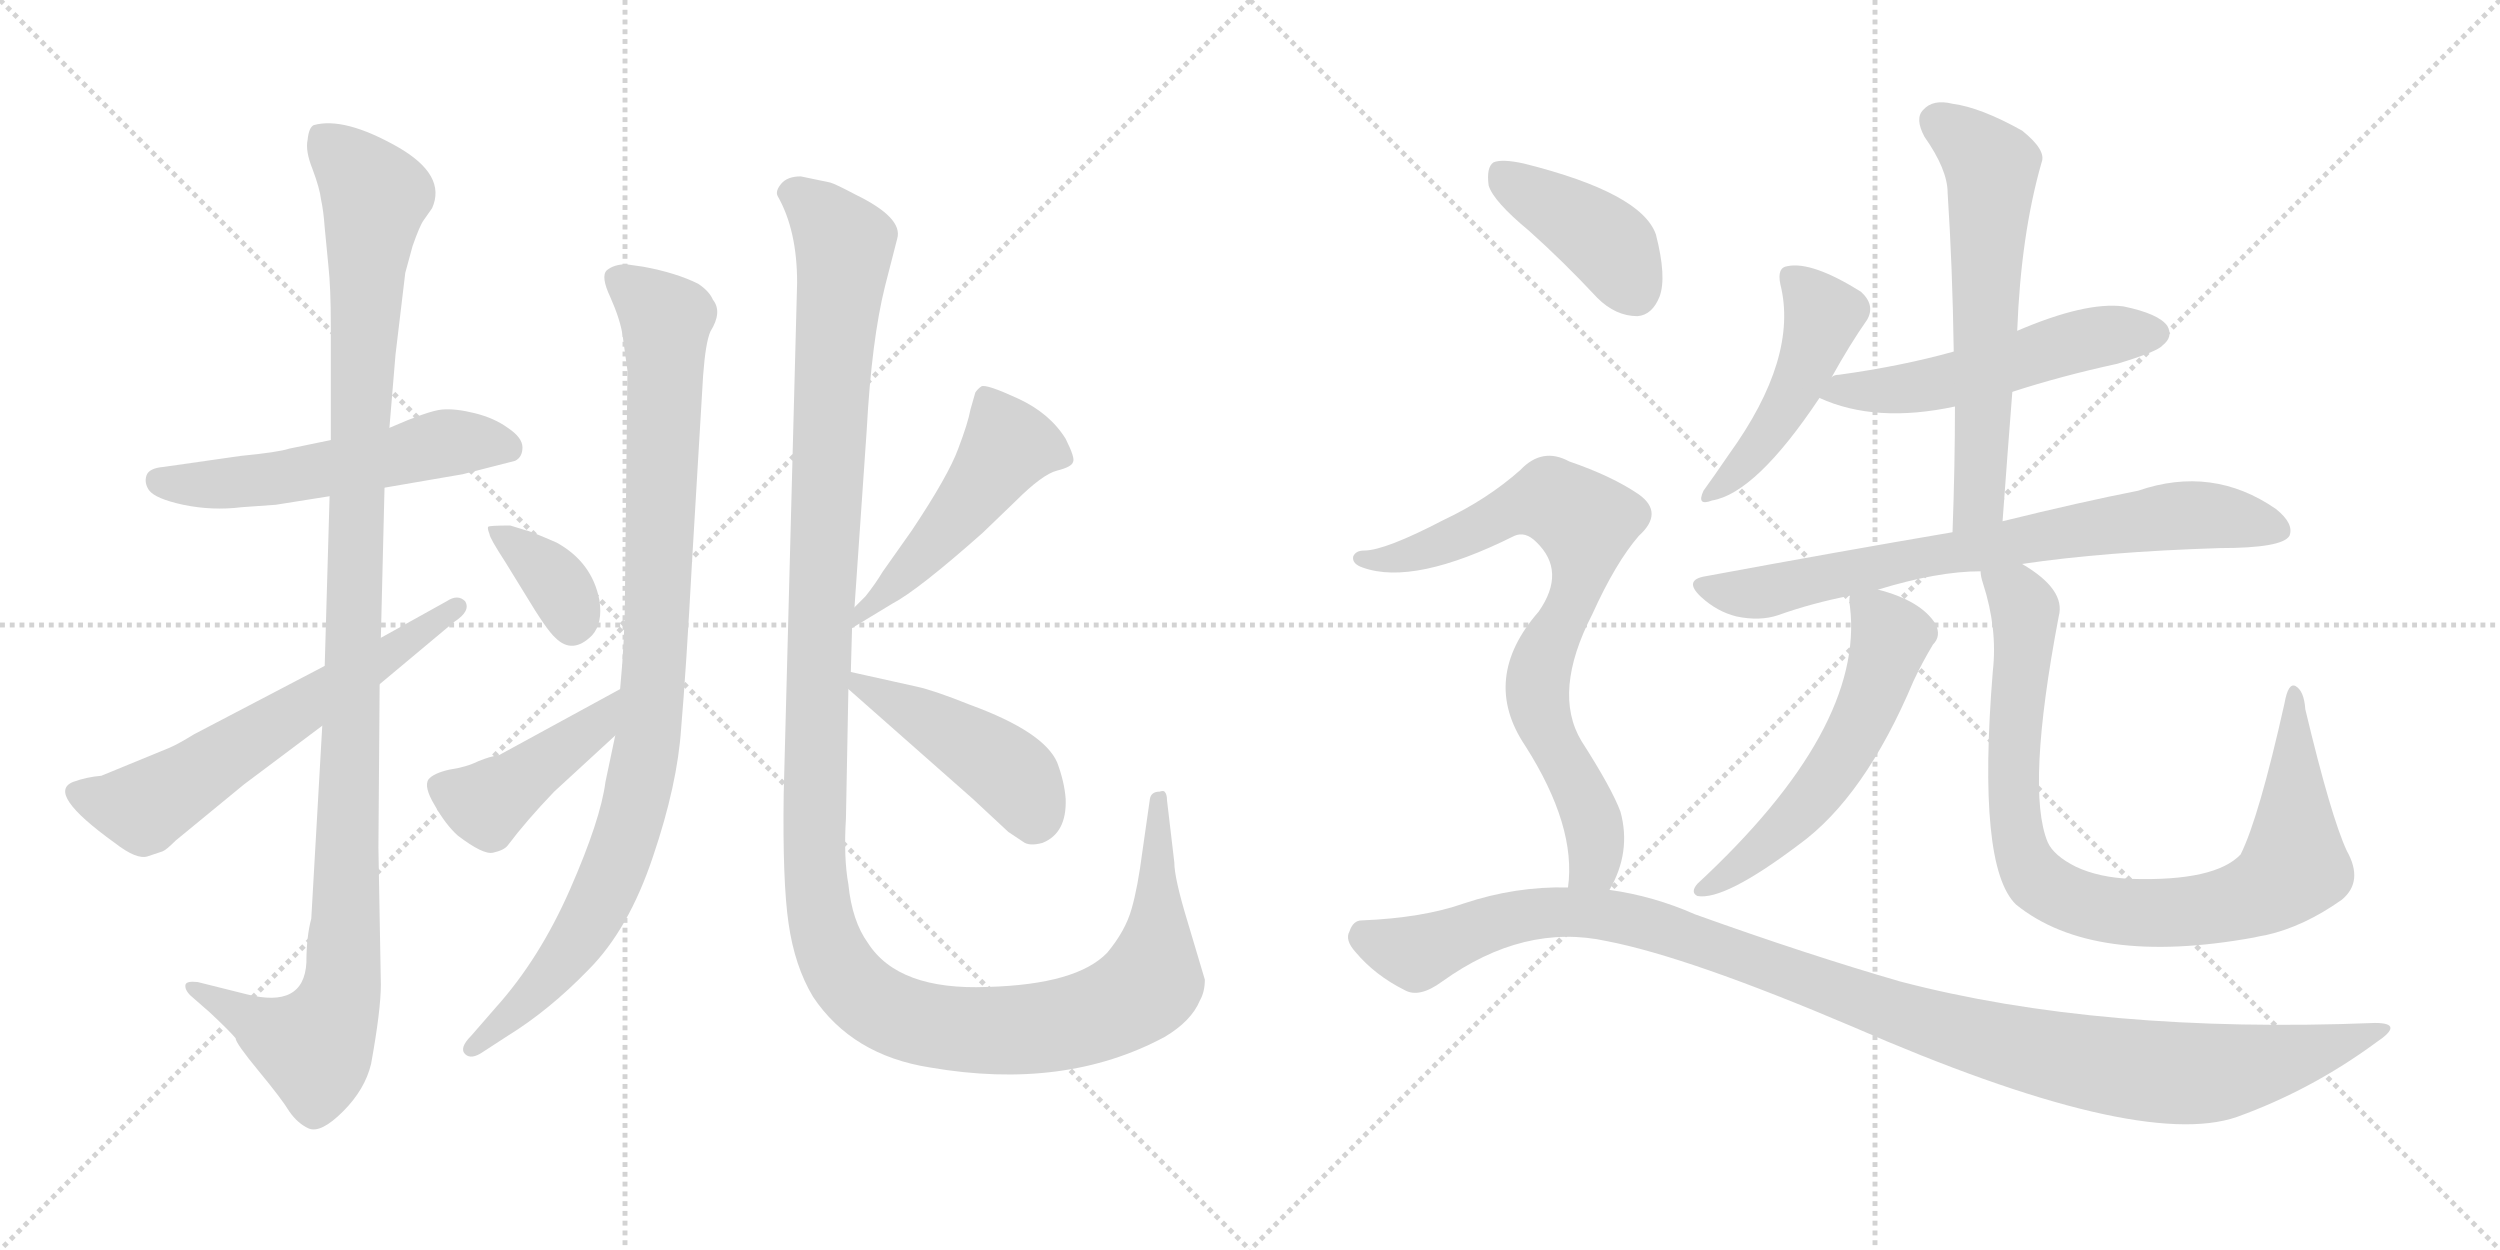 <svg version="1.1" viewBox="0 0 2048 1024" xmlns="http://www.w3.org/2000/svg">
  <g stroke="lightgray" stroke-dasharray="1,1" stroke-width="1" transform="scale(4, 4)">
    <line x1="0" y1="0" x2="256" y2="256"></line>
    <line x1="256" y1="0" x2="0" y2="256"></line>
    <line x1="128" y1="0" x2="128" y2="256"></line>
    <line x1="0" y1="128" x2="256" y2="128"></line>
    <line x1="256" y1="0" x2="512" y2="256"></line>
    <line x1="512" y1="0" x2="256" y2="256"></line>
    <line x1="384" y1="0" x2="384" y2="256"></line>
    <line x1="256" y1="128" x2="512" y2="128"></line>
  </g>
<g transform="scale(1, -1) translate(0, -850)">
   <style type="text/css">
    @keyframes keyframes0 {
      from {
       stroke: black;
       stroke-dashoffset: 543;
       stroke-width: 128;
       }
       64% {
       animation-timing-function: step-end;
       stroke: black;
       stroke-dashoffset: 0;
       stroke-width: 128;
       }
       to {
       stroke: black;
       stroke-width: 1024;
       }
       }
       #make-me-a-hanzi-animation-0 {
         animation: keyframes0 0.692s both;
         animation-delay: 0s;
         animation-timing-function: linear;
       }
    @keyframes keyframes1 {
      from {
       stroke: black;
       stroke-dashoffset: 1134;
       stroke-width: 128;
       }
       79% {
       animation-timing-function: step-end;
       stroke: black;
       stroke-dashoffset: 0;
       stroke-width: 128;
       }
       to {
       stroke: black;
       stroke-width: 1024;
       }
       }
       #make-me-a-hanzi-animation-1 {
         animation: keyframes1 1.173s both;
         animation-delay: 0.692s;
         animation-timing-function: linear;
       }
    @keyframes keyframes2 {
      from {
       stroke: black;
       stroke-dashoffset: 618;
       stroke-width: 128;
       }
       67% {
       animation-timing-function: step-end;
       stroke: black;
       stroke-dashoffset: 0;
       stroke-width: 128;
       }
       to {
       stroke: black;
       stroke-width: 1024;
       }
       }
       #make-me-a-hanzi-animation-2 {
         animation: keyframes2 0.753s both;
         animation-delay: 1.865s;
         animation-timing-function: linear;
       }
    @keyframes keyframes3 {
      from {
       stroke: black;
       stroke-dashoffset: 951;
       stroke-width: 128;
       }
       76% {
       animation-timing-function: step-end;
       stroke: black;
       stroke-dashoffset: 0;
       stroke-width: 128;
       }
       to {
       stroke: black;
       stroke-width: 1024;
       }
       }
       #make-me-a-hanzi-animation-3 {
         animation: keyframes3 1.024s both;
         animation-delay: 2.618s;
         animation-timing-function: linear;
       }
    @keyframes keyframes4 {
      from {
       stroke: black;
       stroke-dashoffset: 359;
       stroke-width: 128;
       }
       54% {
       animation-timing-function: step-end;
       stroke: black;
       stroke-dashoffset: 0;
       stroke-width: 128;
       }
       to {
       stroke: black;
       stroke-width: 1024;
       }
       }
       #make-me-a-hanzi-animation-4 {
         animation: keyframes4 0.542s both;
         animation-delay: 3.642s;
         animation-timing-function: linear;
       }
    @keyframes keyframes5 {
      from {
       stroke: black;
       stroke-dashoffset: 437;
       stroke-width: 128;
       }
       59% {
       animation-timing-function: step-end;
       stroke: black;
       stroke-dashoffset: 0;
       stroke-width: 128;
       }
       to {
       stroke: black;
       stroke-width: 1024;
       }
       }
       #make-me-a-hanzi-animation-5 {
         animation: keyframes5 0.606s both;
         animation-delay: 4.184s;
         animation-timing-function: linear;
       }
    @keyframes keyframes6 {
      from {
       stroke: black;
       stroke-dashoffset: 1341;
       stroke-width: 128;
       }
       81% {
       animation-timing-function: step-end;
       stroke: black;
       stroke-dashoffset: 0;
       stroke-width: 128;
       }
       to {
       stroke: black;
       stroke-width: 1024;
       }
       }
       #make-me-a-hanzi-animation-6 {
         animation: keyframes6 1.341s both;
         animation-delay: 4.789s;
         animation-timing-function: linear;
       }
    @keyframes keyframes7 {
      from {
       stroke: black;
       stroke-dashoffset: 494;
       stroke-width: 128;
       }
       62% {
       animation-timing-function: step-end;
       stroke: black;
       stroke-dashoffset: 0;
       stroke-width: 128;
       }
       to {
       stroke: black;
       stroke-width: 1024;
       }
       }
       #make-me-a-hanzi-animation-7 {
         animation: keyframes7 0.652s both;
         animation-delay: 6.131s;
         animation-timing-function: linear;
       }
    @keyframes keyframes8 {
      from {
       stroke: black;
       stroke-dashoffset: 448;
       stroke-width: 128;
       }
       59% {
       animation-timing-function: step-end;
       stroke: black;
       stroke-dashoffset: 0;
       stroke-width: 128;
       }
       to {
       stroke: black;
       stroke-width: 1024;
       }
       }
       #make-me-a-hanzi-animation-8 {
         animation: keyframes8 0.615s both;
         animation-delay: 6.783s;
         animation-timing-function: linear;
       }
    @keyframes keyframes9 {
      from {
       stroke: black;
       stroke-dashoffset: 469;
       stroke-width: 128;
       }
       60% {
       animation-timing-function: step-end;
       stroke: black;
       stroke-dashoffset: 0;
       stroke-width: 128;
       }
       to {
       stroke: black;
       stroke-width: 1024;
       }
       }
       #make-me-a-hanzi-animation-9 {
         animation: keyframes9 0.632s both;
         animation-delay: 7.397s;
         animation-timing-function: linear;
       }
    @keyframes keyframes10 {
      from {
       stroke: black;
       stroke-dashoffset: 531;
       stroke-width: 128;
       }
       63% {
       animation-timing-function: step-end;
       stroke: black;
       stroke-dashoffset: 0;
       stroke-width: 128;
       }
       to {
       stroke: black;
       stroke-width: 1024;
       }
       }
       #make-me-a-hanzi-animation-10 {
         animation: keyframes10 0.682s both;
         animation-delay: 8.029s;
         animation-timing-function: linear;
       }
    @keyframes keyframes11 {
      from {
       stroke: black;
       stroke-dashoffset: 611;
       stroke-width: 128;
       }
       67% {
       animation-timing-function: step-end;
       stroke: black;
       stroke-dashoffset: 0;
       stroke-width: 128;
       }
       to {
       stroke: black;
       stroke-width: 1024;
       }
       }
       #make-me-a-hanzi-animation-11 {
         animation: keyframes11 0.747s both;
         animation-delay: 8.711s;
         animation-timing-function: linear;
       }
    @keyframes keyframes12 {
      from {
       stroke: black;
       stroke-dashoffset: 735;
       stroke-width: 128;
       }
       71% {
       animation-timing-function: step-end;
       stroke: black;
       stroke-dashoffset: 0;
       stroke-width: 128;
       }
       to {
       stroke: black;
       stroke-width: 1024;
       }
       }
       #make-me-a-hanzi-animation-12 {
         animation: keyframes12 0.848s both;
         animation-delay: 9.458s;
         animation-timing-function: linear;
       }
    @keyframes keyframes13 {
      from {
       stroke: black;
       stroke-dashoffset: 562;
       stroke-width: 128;
       }
       65% {
       animation-timing-function: step-end;
       stroke: black;
       stroke-dashoffset: 0;
       stroke-width: 128;
       }
       to {
       stroke: black;
       stroke-width: 1024;
       }
       }
       #make-me-a-hanzi-animation-13 {
         animation: keyframes13 0.707s both;
         animation-delay: 10.306s;
         animation-timing-function: linear;
       }
    @keyframes keyframes14 {
      from {
       stroke: black;
       stroke-dashoffset: 890;
       stroke-width: 128;
       }
       74% {
       animation-timing-function: step-end;
       stroke: black;
       stroke-dashoffset: 0;
       stroke-width: 128;
       }
       to {
       stroke: black;
       stroke-width: 1024;
       }
       }
       #make-me-a-hanzi-animation-14 {
         animation: keyframes14 0.974s both;
         animation-delay: 11.014s;
         animation-timing-function: linear;
       }
    @keyframes keyframes15 {
      from {
       stroke: black;
       stroke-dashoffset: 405;
       stroke-width: 128;
       }
       57% {
       animation-timing-function: step-end;
       stroke: black;
       stroke-dashoffset: 0;
       stroke-width: 128;
       }
       to {
       stroke: black;
       stroke-width: 1024;
       }
       }
       #make-me-a-hanzi-animation-15 {
         animation: keyframes15 0.58s both;
         animation-delay: 11.988s;
         animation-timing-function: linear;
       }
    @keyframes keyframes16 {
      from {
       stroke: black;
       stroke-dashoffset: 769;
       stroke-width: 128;
       }
       71% {
       animation-timing-function: step-end;
       stroke: black;
       stroke-dashoffset: 0;
       stroke-width: 128;
       }
       to {
       stroke: black;
       stroke-width: 1024;
       }
       }
       #make-me-a-hanzi-animation-16 {
         animation: keyframes16 0.876s both;
         animation-delay: 12.568s;
         animation-timing-function: linear;
       }
    @keyframes keyframes17 {
      from {
       stroke: black;
       stroke-dashoffset: 1117;
       stroke-width: 128;
       }
       78% {
       animation-timing-function: step-end;
       stroke: black;
       stroke-dashoffset: 0;
       stroke-width: 128;
       }
       to {
       stroke: black;
       stroke-width: 1024;
       }
       }
       #make-me-a-hanzi-animation-17 {
         animation: keyframes17 1.159s both;
         animation-delay: 13.444s;
         animation-timing-function: linear;
       }
</style>
<path d="M 271.0 489.5 L 237.0 482.5 Q 228.0 479.5 197.0 476.5 L 134.0 467.5 Q 122.0 466.5 120.0 460.5 Q 118.0 454.5 122.0 448.5 Q 127.0 441.5 150.0 436.5 Q 174.0 431.5 198.0 434.5 L 226.0 436.5 L 270.0 443.5 L 315.0 450.5 L 379.0 461.5 L 422.0 472.5 Q 428.0 475.5 428.0 483.5 Q 428.0 491.5 416.0 499.5 Q 405.0 507.5 389.0 511.5 Q 373.0 515.5 362.0 514.5 Q 351.0 513.5 319.0 499.5 L 271.0 489.5 Z" fill="lightgray"></path> 
<path d="M 324.0 559.5 L 332.0 626.5 L 338.0 648.5 Q 344.0 665.5 347.0 669.5 L 354.0 679.5 Q 366.0 706.5 326.0 729.5 Q 282.0 754.5 257.0 747.5 Q 253.0 745.5 252.0 735.5 Q 250.0 726.5 256.0 711.5 Q 262.0 695.5 263.0 686.5 Q 265.0 677.5 266.0 663.5 L 269.0 632.5 Q 271.0 614.5 271.0 583.5 L 271.0 489.5 L 270.0 443.5 L 266.0 304.5 L 264.0 255.5 L 255.0 97.5 Q 251.0 82.5 251.0 61.5 Q 249.0 23.5 202.0 35.5 L 162.0 45.5 Q 153.0 46.5 152.0 43.5 Q 151.0 39.5 156.0 34.5 L 172.0 20.5 Q 188.0 5.5 193.0 -0.5 Q 193.0 -4.5 212.0 -27.5 Q 231.0 -50.5 237.0 -60.5 Q 244.0 -70.5 253.0 -74.5 Q 263.0 -78.5 281.0 -60.5 Q 299.0 -42.5 304.0 -21.5 Q 312.0 22.5 312.0 43.5 L 310.0 155.5 L 311.0 289.5 L 312.0 327.5 L 315.0 450.5 L 319.0 499.5 L 324.0 559.5 Z" fill="lightgray"></path> 
<path d="M 266.0 304.5 L 159.0 248.5 Q 146.0 240.5 139.0 237.5 L 83.0 214.5 Q 71.0 213.5 60.0 209.5 Q 37.0 200.5 94.0 159.5 Q 112.0 145.5 121.0 148.5 L 133.0 152.5 Q 136.0 153.5 144.0 161.5 L 200.0 207.5 L 264.0 255.5 L 311.0 289.5 L 372.0 340.5 Q 386.0 349.5 381.0 357.5 Q 375.0 363.5 366.0 357.5 L 312.0 327.5 L 266.0 304.5 Z" fill="lightgray"></path> 
<path d="M 567.0 391.5 L 576.0 542.5 Q 578.0 569.5 582.0 578.5 Q 592.0 594.5 584.0 604.5 Q 581.0 611.5 572.0 617.5 Q 554.0 626.5 527.0 631.5 L 513.0 633.5 Q 503.0 633.5 497.0 628.5 Q 492.0 623.5 500.0 606.5 Q 508.0 588.5 510.0 575.5 L 514.0 546.5 L 512.0 366.5 Q 512.0 327.5 508.0 285.5 L 504.0 247.5 L 496.0 209.5 Q 492.0 178.5 467.0 121.5 Q 442.0 64.5 406.0 24.5 L 386.0 1.5 Q 376.0 -8.5 381.0 -13.5 Q 386.0 -18.5 396.0 -11.5 L 416.0 1.5 Q 450.0 22.5 482.0 55.5 Q 515.0 88.5 535.0 148.5 Q 555.0 207.5 558.0 253.5 Q 562.0 299.5 567.0 391.5 Z" fill="lightgray"></path> 
<path d="M 431.0 415.5 L 418.0 419.5 Q 401.0 419.5 400.0 418.5 Q 399.0 417.5 401.0 412.5 Q 401.0 409.5 414.0 389.5 L 430.0 363.5 Q 448.0 333.5 455.0 327.5 Q 469.0 313.5 485.0 329.5 Q 494.0 339.5 491.0 358.5 Q 485.0 389.5 456.0 405.5 Q 433.0 415.5 431.0 415.5 Z" fill="lightgray"></path> 
<path d="M 508.0 285.5 L 409.0 231.5 Q 402.0 230.5 392.0 226.5 Q 382.0 221.5 368.0 219.5 Q 355.0 216.5 351.0 211.5 Q 347.0 205.5 356.0 190.5 Q 365.0 174.5 375.0 165.5 Q 396.0 149.5 404.0 151.5 Q 413.0 153.5 416.0 157.5 Q 431.0 177.5 454.0 201.5 L 504.0 247.5 C 526.0 267.5 534.0 299.5 508.0 285.5 Z" fill="lightgray"></path> 
<path d="M 700.0 352.5 L 710.0 497.5 Q 714.0 571.5 725.0 615.5 L 735.0 654.5 Q 740.0 671.5 701.0 690.5 Q 684.0 699.5 680.0 700.5 L 656.0 705.5 Q 645.0 705.5 640.0 699.5 Q 635.0 693.5 637.0 689.5 Q 653.0 661.5 653.0 618.5 L 642.0 199.5 Q 641.0 127.5 646.0 93.5 Q 651.0 58.5 666.0 33.5 Q 698.0 -14.5 762.0 -24.5 Q 872.0 -43.5 954.0 0.5 Q 976.0 13.5 983.0 30.5 Q 987.0 37.5 987.0 47.5 L 973.0 94.5 Q 962.0 130.5 962.0 143.5 L 956.0 194.5 Q 956.0 199.5 954.0 201.5 Q 953.0 202.5 950.0 201.5 Q 943.0 201.5 942.0 195.5 L 936.0 153.5 Q 932.0 122.5 927.0 105.5 Q 922.0 87.5 907.0 69.5 Q 882.0 43.5 809.0 41.5 Q 736.0 38.5 711.0 77.5 Q 698.0 95.5 695.0 125.5 Q 691.0 147.5 693.0 179.5 L 695.0 285.5 L 697.0 299.5 L 698.0 335.5 L 700.0 352.5 Z" fill="lightgray"></path> 
<path d="M 709.0 361.5 L 700.0 352.5 C 679.0 331.5 672.0 319.5 698.0 335.5 L 731.0 355.5 Q 752.0 366.5 805.0 413.5 L 832.0 439.5 Q 854.0 461.5 866.0 464.5 Q 878.0 467.5 879.0 471.5 Q 881.0 474.5 873.0 490.5 Q 860.0 511.5 834.0 523.5 Q 808.0 535.5 804.0 533.5 Q 801.0 531.5 799.0 528.5 L 795.0 514.5 Q 793.0 503.5 785.0 482.5 Q 777.0 460.5 747.0 415.5 L 723.0 381.5 Q 717.0 371.5 709.0 361.5 Z" fill="lightgray"></path> 
<path d="M 695.0 285.5 L 797.0 195.5 L 826.0 168.5 L 838.0 160.5 Q 843.0 156.5 854.0 159.5 Q 874.0 167.5 873.0 195.5 Q 872.0 209.5 866.0 225.5 Q 855.0 250.5 795.0 272.5 Q 765.0 284.5 751.0 287.5 L 697.0 299.5 C 673.0 304.5 673.0 304.5 695.0 285.5 Z" fill="lightgray"></path> 
<path d="M 1500.5 541.0 Q 1515.5 568.0 1529.5 588.0 Q 1536.5 600.0 1524.5 611.0 Q 1484.5 636.0 1464.5 632.0 Q 1455.5 631.0 1458.5 617.0 Q 1473.5 557.0 1416.5 478.0 Q 1403.5 459.0 1395.5 448.0 Q 1389.5 435.0 1402.5 440.0 Q 1438.5 446.0 1490.5 524.0 L 1500.5 541.0 Z" fill="lightgray"></path> 
<path d="M 1648.5 529.0 Q 1688.5 542.0 1734.5 552.0 Q 1767.5 562.0 1771.5 567.0 Q 1780.5 574.0 1775.5 583.0 Q 1768.5 593.0 1739.5 599.0 Q 1708.5 603.0 1652.5 579.0 L 1600.5 562.0 Q 1557.5 550.0 1506.5 543.0 Q 1502.5 543.0 1500.5 541.0 C 1471.5 533.0 1469.5 533.0 1490.5 524.0 Q 1536.5 503.0 1601.5 517.0 L 1648.5 529.0 Z" fill="lightgray"></path> 
<path d="M 1640.5 423.0 Q 1644.5 478.0 1648.5 529.0 L 1652.5 579.0 Q 1655.5 658.0 1672.5 717.0 Q 1676.5 727.0 1656.5 743.0 Q 1622.5 762.0 1599.5 765.0 Q 1583.5 769.0 1575.5 760.0 Q 1568.5 753.0 1576.5 738.0 Q 1595.5 711.0 1595.5 692.0 Q 1599.5 631.0 1600.5 562.0 L 1601.5 517.0 Q 1601.5 468.0 1599.5 414.0 C 1598.5 384.0 1638.5 393.0 1640.5 423.0 Z" fill="lightgray"></path> 
<path d="M 1656.5 388.0 Q 1723.5 398.0 1818.5 401.0 Q 1869.5 401.0 1875.5 411.0 Q 1879.5 421.0 1864.5 433.0 Q 1812.5 469.0 1751.5 448.0 Q 1705.5 439.0 1640.5 423.0 L 1599.5 414.0 Q 1505.5 398.0 1397.5 378.0 Q 1378.5 375.0 1393.5 361.0 Q 1406.5 349.0 1422.5 345.0 Q 1441.5 341.0 1456.5 346.0 Q 1484.5 356.0 1515.5 362.0 L 1538.5 367.0 Q 1587.5 382.0 1622.5 382.0 L 1656.5 388.0 Z" fill="lightgray"></path> 
<path d="M 1515.5 362.0 Q 1514.5 359.0 1515.5 353.0 Q 1527.5 253.0 1390.5 126.0 Q 1384.5 119.0 1390.5 116.0 Q 1412.5 112.0 1473.5 158.0 Q 1527.5 197.0 1567.5 292.0 Q 1574.5 307.0 1583.5 322.0 Q 1590.5 329.0 1585.5 339.0 Q 1573.5 358.0 1538.5 367.0 C 1515.5 374.0 1515.5 374.0 1515.5 362.0 Z" fill="lightgray"></path> 
<path d="M 1922.5 153.0 Q 1909.5 181.0 1888.5 269.0 Q 1887.5 284.0 1880.5 288.0 Q 1874.5 291.0 1871.5 274.0 Q 1850.5 180.0 1835.5 150.0 Q 1814.5 128.0 1746.5 130.0 Q 1719.5 131.0 1700.5 140.0 Q 1682.5 149.0 1677.5 160.0 Q 1659.5 203.0 1686.5 345.0 Q 1692.5 367.0 1656.5 388.0 C 1631.5 405.0 1615.5 411.0 1622.5 382.0 Q 1622.5 378.0 1624.5 372.0 Q 1636.5 335.0 1632.5 300.0 Q 1619.5 140.0 1651.5 109.0 Q 1714.5 58.0 1846.5 82.0 Q 1850.5 83.0 1856.5 84.0 Q 1887.5 91.0 1918.5 113.0 Q 1936.5 128.0 1922.5 153.0 Z" fill="lightgray"></path> 
<path d="M 1252.5 661.0 Q 1280.5 636.0 1308.5 606.0 Q 1323.5 591.0 1341.5 591.0 Q 1353.5 592.0 1359.5 607.0 Q 1365.5 623.0 1356.5 658.0 Q 1344.5 692.0 1248.5 716.0 Q 1230.5 720.0 1223.5 717.0 Q 1217.5 713.0 1219.5 698.0 Q 1223.5 685.0 1252.5 661.0 Z" fill="lightgray"></path> 
<path d="M 1318.5 121.0 Q 1336.5 152.0 1327.5 185.0 Q 1320.5 204.0 1295.5 243.0 Q 1271.5 283.0 1304.5 347.0 Q 1323.5 389.0 1342.5 411.0 Q 1363.5 430.0 1342.5 445.0 Q 1320.5 460.0 1285.5 472.0 Q 1263.5 484.0 1245.5 465.0 Q 1218.5 441.0 1182.5 424.0 Q 1134.5 399.0 1117.5 399.0 Q 1110.5 399.0 1108.5 394.0 Q 1107.5 388.0 1116.5 385.0 Q 1158.5 370.0 1240.5 411.0 Q 1249.5 415.0 1258.5 406.0 Q 1283.5 382.0 1260.5 349.0 Q 1212.5 294.0 1249.5 239.0 Q 1291.5 173.0 1284.5 123.0 C 1282.5 93.0 1305.5 94.0 1318.5 121.0 Z" fill="lightgray"></path> 
<path d="M 1284.5 123.0 Q 1241.5 124.0 1199.5 110.0 Q 1165.5 98.0 1115.5 96.0 Q 1108.5 96.0 1105.5 87.0 Q 1101.5 80.0 1110.5 70.0 Q 1126.5 51.0 1150.5 39.0 Q 1162.5 32.0 1181.5 46.0 Q 1248.5 94.0 1316.5 79.0 Q 1383.5 66.0 1517.5 9.0 Q 1751.5 -93.0 1832.5 -65.0 Q 1893.5 -43.0 1946.5 -4.0 Q 1970.5 12.0 1945.5 12.0 Q 1720.5 3.0 1556.5 46.0 Q 1480.5 68.0 1388.5 101.0 Q 1354.5 116.0 1318.5 121.0 L 1284.5 123.0 Z" fill="lightgray"></path> 
      <clipPath id="make-me-a-hanzi-clip-0">
      <path d="M 271.0 489.5 L 237.0 482.5 Q 228.0 479.5 197.0 476.5 L 134.0 467.5 Q 122.0 466.5 120.0 460.5 Q 118.0 454.5 122.0 448.5 Q 127.0 441.5 150.0 436.5 Q 174.0 431.5 198.0 434.5 L 226.0 436.5 L 270.0 443.5 L 315.0 450.5 L 379.0 461.5 L 422.0 472.5 Q 428.0 475.5 428.0 483.5 Q 428.0 491.5 416.0 499.5 Q 405.0 507.5 389.0 511.5 Q 373.0 515.5 362.0 514.5 Q 351.0 513.5 319.0 499.5 L 271.0 489.5 Z" fill="lightgray"></path>
      </clipPath>
      <path clip-path="url(#make-me-a-hanzi-clip-0)" d="M 131.0 456.5 L 218.0 456.5 L 368.0 487.5 L 415.0 483.5 " fill="none" id="make-me-a-hanzi-animation-0" stroke-dasharray="415 830" stroke-linecap="round"></path>

      <clipPath id="make-me-a-hanzi-clip-1">
      <path d="M 324.0 559.5 L 332.0 626.5 L 338.0 648.5 Q 344.0 665.5 347.0 669.5 L 354.0 679.5 Q 366.0 706.5 326.0 729.5 Q 282.0 754.5 257.0 747.5 Q 253.0 745.5 252.0 735.5 Q 250.0 726.5 256.0 711.5 Q 262.0 695.5 263.0 686.5 Q 265.0 677.5 266.0 663.5 L 269.0 632.5 Q 271.0 614.5 271.0 583.5 L 271.0 489.5 L 270.0 443.5 L 266.0 304.5 L 264.0 255.5 L 255.0 97.5 Q 251.0 82.5 251.0 61.5 Q 249.0 23.5 202.0 35.5 L 162.0 45.5 Q 153.0 46.5 152.0 43.5 Q 151.0 39.5 156.0 34.5 L 172.0 20.5 Q 188.0 5.5 193.0 -0.5 Q 193.0 -4.5 212.0 -27.5 Q 231.0 -50.5 237.0 -60.5 Q 244.0 -70.5 253.0 -74.5 Q 263.0 -78.5 281.0 -60.5 Q 299.0 -42.5 304.0 -21.5 Q 312.0 22.5 312.0 43.5 L 310.0 155.5 L 311.0 289.5 L 312.0 327.5 L 315.0 450.5 L 319.0 499.5 L 324.0 559.5 Z" fill="lightgray"></path>
      </clipPath>
      <path clip-path="url(#make-me-a-hanzi-clip-1)" d="M 264.0 737.5 L 290.0 712.5 L 307.0 685.5 L 296.0 544.5 L 278.0 31.5 L 258.0 -7.5 L 233.0 -0.5 L 158.0 40.5 " fill="none" id="make-me-a-hanzi-animation-1" stroke-dasharray="1006 2012" stroke-linecap="round"></path>

      <clipPath id="make-me-a-hanzi-clip-2">
      <path d="M 266.0 304.5 L 159.0 248.5 Q 146.0 240.5 139.0 237.5 L 83.0 214.5 Q 71.0 213.5 60.0 209.5 Q 37.0 200.5 94.0 159.5 Q 112.0 145.5 121.0 148.5 L 133.0 152.5 Q 136.0 153.5 144.0 161.5 L 200.0 207.5 L 264.0 255.5 L 311.0 289.5 L 372.0 340.5 Q 386.0 349.5 381.0 357.5 Q 375.0 363.5 366.0 357.5 L 312.0 327.5 L 266.0 304.5 Z" fill="lightgray"></path>
      </clipPath>
      <path clip-path="url(#make-me-a-hanzi-clip-2)" d="M 63.0 200.5 L 98.0 188.5 L 118.0 188.5 L 321.0 314.5 L 374.0 353.5 " fill="none" id="make-me-a-hanzi-animation-2" stroke-dasharray="490 980" stroke-linecap="round"></path>

      <clipPath id="make-me-a-hanzi-clip-3">
      <path d="M 567.0 391.5 L 576.0 542.5 Q 578.0 569.5 582.0 578.5 Q 592.0 594.5 584.0 604.5 Q 581.0 611.5 572.0 617.5 Q 554.0 626.5 527.0 631.5 L 513.0 633.5 Q 503.0 633.5 497.0 628.5 Q 492.0 623.5 500.0 606.5 Q 508.0 588.5 510.0 575.5 L 514.0 546.5 L 512.0 366.5 Q 512.0 327.5 508.0 285.5 L 504.0 247.5 L 496.0 209.5 Q 492.0 178.5 467.0 121.5 Q 442.0 64.5 406.0 24.5 L 386.0 1.5 Q 376.0 -8.5 381.0 -13.5 Q 386.0 -18.5 396.0 -11.5 L 416.0 1.5 Q 450.0 22.5 482.0 55.5 Q 515.0 88.5 535.0 148.5 Q 555.0 207.5 558.0 253.5 Q 562.0 299.5 567.0 391.5 Z" fill="lightgray"></path>
      </clipPath>
      <path clip-path="url(#make-me-a-hanzi-clip-3)" d="M 505.0 622.5 L 546.0 585.5 L 538.0 328.5 L 527.0 222.5 L 508.0 148.5 L 477.0 85.5 L 435.0 33.5 L 388.0 -7.5 " fill="none" id="make-me-a-hanzi-animation-3" stroke-dasharray="823 1646" stroke-linecap="round"></path>

      <clipPath id="make-me-a-hanzi-clip-4">
      <path d="M 431.0 415.5 L 418.0 419.5 Q 401.0 419.5 400.0 418.5 Q 399.0 417.5 401.0 412.5 Q 401.0 409.5 414.0 389.5 L 430.0 363.5 Q 448.0 333.5 455.0 327.5 Q 469.0 313.5 485.0 329.5 Q 494.0 339.5 491.0 358.5 Q 485.0 389.5 456.0 405.5 Q 433.0 415.5 431.0 415.5 Z" fill="lightgray"></path>
      </clipPath>
      <path clip-path="url(#make-me-a-hanzi-clip-4)" d="M 403.0 415.5 L 449.0 380.5 L 469.0 339.5 " fill="none" id="make-me-a-hanzi-animation-4" stroke-dasharray="231 462" stroke-linecap="round"></path>

      <clipPath id="make-me-a-hanzi-clip-5">
      <path d="M 508.0 285.5 L 409.0 231.5 Q 402.0 230.5 392.0 226.5 Q 382.0 221.5 368.0 219.5 Q 355.0 216.5 351.0 211.5 Q 347.0 205.5 356.0 190.5 Q 365.0 174.5 375.0 165.5 Q 396.0 149.5 404.0 151.5 Q 413.0 153.5 416.0 157.5 Q 431.0 177.5 454.0 201.5 L 504.0 247.5 C 526.0 267.5 534.0 299.5 508.0 285.5 Z" fill="lightgray"></path>
      </clipPath>
      <path clip-path="url(#make-me-a-hanzi-clip-5)" d="M 359.0 206.5 L 398.0 191.5 L 489.0 255.5 L 503.0 279.5 " fill="none" id="make-me-a-hanzi-animation-5" stroke-dasharray="309 618" stroke-linecap="round"></path>

      <clipPath id="make-me-a-hanzi-clip-6">
      <path d="M 700.0 352.5 L 710.0 497.5 Q 714.0 571.5 725.0 615.5 L 735.0 654.5 Q 740.0 671.5 701.0 690.5 Q 684.0 699.5 680.0 700.5 L 656.0 705.5 Q 645.0 705.5 640.0 699.5 Q 635.0 693.5 637.0 689.5 Q 653.0 661.5 653.0 618.5 L 642.0 199.5 Q 641.0 127.5 646.0 93.5 Q 651.0 58.5 666.0 33.5 Q 698.0 -14.5 762.0 -24.5 Q 872.0 -43.5 954.0 0.5 Q 976.0 13.5 983.0 30.5 Q 987.0 37.5 987.0 47.5 L 973.0 94.5 Q 962.0 130.5 962.0 143.5 L 956.0 194.5 Q 956.0 199.5 954.0 201.5 Q 953.0 202.5 950.0 201.5 Q 943.0 201.5 942.0 195.5 L 936.0 153.5 Q 932.0 122.5 927.0 105.5 Q 922.0 87.5 907.0 69.5 Q 882.0 43.5 809.0 41.5 Q 736.0 38.5 711.0 77.5 Q 698.0 95.5 695.0 125.5 Q 691.0 147.5 693.0 179.5 L 695.0 285.5 L 697.0 299.5 L 698.0 335.5 L 700.0 352.5 Z" fill="lightgray"></path>
      </clipPath>
      <path clip-path="url(#make-me-a-hanzi-clip-6)" d="M 651.0 690.5 L 691.0 649.5 L 667.0 206.5 L 670.0 112.5 L 684.0 64.5 L 710.0 31.5 L 761.0 10.5 L 847.0 7.5 L 919.0 27.5 L 943.0 45.5 L 952.0 197.5 " fill="none" id="make-me-a-hanzi-animation-6" stroke-dasharray="1213 2426" stroke-linecap="round"></path>

      <clipPath id="make-me-a-hanzi-clip-7">
      <path d="M 709.0 361.5 L 700.0 352.5 C 679.0 331.5 672.0 319.5 698.0 335.5 L 731.0 355.5 Q 752.0 366.5 805.0 413.5 L 832.0 439.5 Q 854.0 461.5 866.0 464.5 Q 878.0 467.5 879.0 471.5 Q 881.0 474.5 873.0 490.5 Q 860.0 511.5 834.0 523.5 Q 808.0 535.5 804.0 533.5 Q 801.0 531.5 799.0 528.5 L 795.0 514.5 Q 793.0 503.5 785.0 482.5 Q 777.0 460.5 747.0 415.5 L 723.0 381.5 Q 717.0 371.5 709.0 361.5 Z" fill="lightgray"></path>
      </clipPath>
      <path clip-path="url(#make-me-a-hanzi-clip-7)" d="M 869.0 473.5 L 864.0 479.5 L 826.0 484.5 L 782.0 423.5 L 705.0 347.5 L 703.0 339.5 " fill="none" id="make-me-a-hanzi-animation-7" stroke-dasharray="366 732" stroke-linecap="round"></path>

      <clipPath id="make-me-a-hanzi-clip-8">
      <path d="M 695.0 285.5 L 797.0 195.5 L 826.0 168.5 L 838.0 160.5 Q 843.0 156.5 854.0 159.5 Q 874.0 167.5 873.0 195.5 Q 872.0 209.5 866.0 225.5 Q 855.0 250.5 795.0 272.5 Q 765.0 284.5 751.0 287.5 L 697.0 299.5 C 673.0 304.5 673.0 304.5 695.0 285.5 Z" fill="lightgray"></path>
      </clipPath>
      <path clip-path="url(#make-me-a-hanzi-clip-8)" d="M 702.0 291.5 L 819.0 223.5 L 833.0 211.5 L 847.0 175.5 " fill="none" id="make-me-a-hanzi-animation-8" stroke-dasharray="320 640" stroke-linecap="round"></path>

      <clipPath id="make-me-a-hanzi-clip-9">
      <path d="M 1500.5 541.0 Q 1515.5 568.0 1529.5 588.0 Q 1536.5 600.0 1524.5 611.0 Q 1484.5 636.0 1464.5 632.0 Q 1455.5 631.0 1458.5 617.0 Q 1473.5 557.0 1416.5 478.0 Q 1403.5 459.0 1395.5 448.0 Q 1389.5 435.0 1402.5 440.0 Q 1438.5 446.0 1490.5 524.0 L 1500.5 541.0 Z" fill="lightgray"></path>
      </clipPath>
      <path clip-path="url(#make-me-a-hanzi-clip-9)" d="M 1466.5 622.0 L 1493.5 592.0 L 1483.5 559.0 L 1437.5 480.0 L 1403.5 448.0 " fill="none" id="make-me-a-hanzi-animation-9" stroke-dasharray="341 682" stroke-linecap="round"></path>

      <clipPath id="make-me-a-hanzi-clip-10">
      <path d="M 1648.5 529.0 Q 1688.5 542.0 1734.5 552.0 Q 1767.5 562.0 1771.5 567.0 Q 1780.5 574.0 1775.5 583.0 Q 1768.5 593.0 1739.5 599.0 Q 1708.5 603.0 1652.5 579.0 L 1600.5 562.0 Q 1557.5 550.0 1506.5 543.0 Q 1502.5 543.0 1500.5 541.0 C 1471.5 533.0 1469.5 533.0 1490.5 524.0 Q 1536.5 503.0 1601.5 517.0 L 1648.5 529.0 Z" fill="lightgray"></path>
      </clipPath>
      <path clip-path="url(#make-me-a-hanzi-clip-10)" d="M 1498.5 525.0 L 1507.5 531.0 L 1542.5 529.0 L 1588.5 536.0 L 1713.5 573.0 L 1765.5 577.0 " fill="none" id="make-me-a-hanzi-animation-10" stroke-dasharray="403 806" stroke-linecap="round"></path>

      <clipPath id="make-me-a-hanzi-clip-11">
      <path d="M 1640.5 423.0 Q 1644.5 478.0 1648.5 529.0 L 1652.5 579.0 Q 1655.5 658.0 1672.5 717.0 Q 1676.5 727.0 1656.5 743.0 Q 1622.5 762.0 1599.5 765.0 Q 1583.5 769.0 1575.5 760.0 Q 1568.5 753.0 1576.5 738.0 Q 1595.5 711.0 1595.5 692.0 Q 1599.5 631.0 1600.5 562.0 L 1601.5 517.0 Q 1601.5 468.0 1599.5 414.0 C 1598.5 384.0 1638.5 393.0 1640.5 423.0 Z" fill="lightgray"></path>
      </clipPath>
      <path clip-path="url(#make-me-a-hanzi-clip-11)" d="M 1587.5 751.0 L 1631.5 713.0 L 1621.5 448.0 L 1605.5 421.0 " fill="none" id="make-me-a-hanzi-animation-11" stroke-dasharray="483 966" stroke-linecap="round"></path>

      <clipPath id="make-me-a-hanzi-clip-12">
      <path d="M 1656.5 388.0 Q 1723.5 398.0 1818.5 401.0 Q 1869.5 401.0 1875.5 411.0 Q 1879.5 421.0 1864.5 433.0 Q 1812.5 469.0 1751.5 448.0 Q 1705.5 439.0 1640.5 423.0 L 1599.5 414.0 Q 1505.5 398.0 1397.5 378.0 Q 1378.5 375.0 1393.5 361.0 Q 1406.5 349.0 1422.5 345.0 Q 1441.5 341.0 1456.5 346.0 Q 1484.5 356.0 1515.5 362.0 L 1538.5 367.0 Q 1587.5 382.0 1622.5 382.0 L 1656.5 388.0 Z" fill="lightgray"></path>
      </clipPath>
      <path clip-path="url(#make-me-a-hanzi-clip-12)" d="M 1395.5 370.0 L 1446.5 365.0 L 1580.5 395.0 L 1766.5 426.0 L 1823.5 426.0 L 1867.5 416.0 " fill="none" id="make-me-a-hanzi-animation-12" stroke-dasharray="607 1214" stroke-linecap="round"></path>

      <clipPath id="make-me-a-hanzi-clip-13">
      <path d="M 1515.5 362.0 Q 1514.5 359.0 1515.5 353.0 Q 1527.5 253.0 1390.5 126.0 Q 1384.5 119.0 1390.5 116.0 Q 1412.5 112.0 1473.5 158.0 Q 1527.5 197.0 1567.5 292.0 Q 1574.5 307.0 1583.5 322.0 Q 1590.5 329.0 1585.5 339.0 Q 1573.5 358.0 1538.5 367.0 C 1515.5 374.0 1515.5 374.0 1515.5 362.0 Z" fill="lightgray"></path>
      </clipPath>
      <path clip-path="url(#make-me-a-hanzi-clip-13)" d="M 1522.5 358.0 L 1549.5 328.0 L 1519.5 249.0 L 1474.5 185.0 L 1394.5 121.0 " fill="none" id="make-me-a-hanzi-animation-13" stroke-dasharray="434 868" stroke-linecap="round"></path>

      <clipPath id="make-me-a-hanzi-clip-14">
      <path d="M 1922.5 153.0 Q 1909.5 181.0 1888.5 269.0 Q 1887.5 284.0 1880.5 288.0 Q 1874.5 291.0 1871.5 274.0 Q 1850.5 180.0 1835.5 150.0 Q 1814.5 128.0 1746.5 130.0 Q 1719.5 131.0 1700.5 140.0 Q 1682.5 149.0 1677.5 160.0 Q 1659.5 203.0 1686.5 345.0 Q 1692.5 367.0 1656.5 388.0 C 1631.5 405.0 1615.5 411.0 1622.5 382.0 Q 1622.5 378.0 1624.5 372.0 Q 1636.5 335.0 1632.5 300.0 Q 1619.5 140.0 1651.5 109.0 Q 1714.5 58.0 1846.5 82.0 Q 1850.5 83.0 1856.5 84.0 Q 1887.5 91.0 1918.5 113.0 Q 1936.5 128.0 1922.5 153.0 Z" fill="lightgray"></path>
      </clipPath>
      <path clip-path="url(#make-me-a-hanzi-clip-14)" d="M 1629.5 378.0 L 1652.5 363.0 L 1658.5 351.0 L 1648.5 218.0 L 1655.5 155.0 L 1672.5 126.0 L 1699.5 112.0 L 1749.5 102.0 L 1813.5 106.0 L 1845.5 115.0 L 1870.5 131.0 L 1879.5 140.0 L 1879.5 282.0 " fill="none" id="make-me-a-hanzi-animation-14" stroke-dasharray="762 1524" stroke-linecap="round"></path>

      <clipPath id="make-me-a-hanzi-clip-15">
      <path d="M 1252.5 661.0 Q 1280.5 636.0 1308.5 606.0 Q 1323.5 591.0 1341.5 591.0 Q 1353.5 592.0 1359.5 607.0 Q 1365.5 623.0 1356.5 658.0 Q 1344.5 692.0 1248.5 716.0 Q 1230.5 720.0 1223.5 717.0 Q 1217.5 713.0 1219.5 698.0 Q 1223.5 685.0 1252.5 661.0 Z" fill="lightgray"></path>
      </clipPath>
      <path clip-path="url(#make-me-a-hanzi-clip-15)" d="M 1229.5 709.0 L 1311.5 655.0 L 1338.5 612.0 " fill="none" id="make-me-a-hanzi-animation-15" stroke-dasharray="277 554" stroke-linecap="round"></path>

      <clipPath id="make-me-a-hanzi-clip-16">
      <path d="M 1318.5 121.0 Q 1336.5 152.0 1327.5 185.0 Q 1320.5 204.0 1295.5 243.0 Q 1271.5 283.0 1304.5 347.0 Q 1323.5 389.0 1342.5 411.0 Q 1363.5 430.0 1342.5 445.0 Q 1320.5 460.0 1285.5 472.0 Q 1263.5 484.0 1245.5 465.0 Q 1218.5 441.0 1182.5 424.0 Q 1134.5 399.0 1117.5 399.0 Q 1110.5 399.0 1108.5 394.0 Q 1107.5 388.0 1116.5 385.0 Q 1158.5 370.0 1240.5 411.0 Q 1249.5 415.0 1258.5 406.0 Q 1283.5 382.0 1260.5 349.0 Q 1212.5 294.0 1249.5 239.0 Q 1291.5 173.0 1284.5 123.0 C 1282.5 93.0 1305.5 94.0 1318.5 121.0 Z" fill="lightgray"></path>
      </clipPath>
      <path clip-path="url(#make-me-a-hanzi-clip-16)" d="M 1115.5 392.0 L 1172.5 400.0 L 1257.5 439.0 L 1272.5 439.0 L 1298.5 422.0 L 1295.5 381.0 L 1265.5 314.0 L 1259.5 281.0 L 1305.5 174.0 L 1305.5 143.0 L 1290.5 129.0 " fill="none" id="make-me-a-hanzi-animation-16" stroke-dasharray="641 1282" stroke-linecap="round"></path>

      <clipPath id="make-me-a-hanzi-clip-17">
      <path d="M 1284.5 123.0 Q 1241.5 124.0 1199.5 110.0 Q 1165.5 98.0 1115.5 96.0 Q 1108.5 96.0 1105.5 87.0 Q 1101.5 80.0 1110.5 70.0 Q 1126.5 51.0 1150.5 39.0 Q 1162.5 32.0 1181.5 46.0 Q 1248.5 94.0 1316.5 79.0 Q 1383.5 66.0 1517.5 9.0 Q 1751.5 -93.0 1832.5 -65.0 Q 1893.5 -43.0 1946.5 -4.0 Q 1970.5 12.0 1945.5 12.0 Q 1720.5 3.0 1556.5 46.0 Q 1480.5 68.0 1388.5 101.0 Q 1354.5 116.0 1318.5 121.0 L 1284.5 123.0 Z" fill="lightgray"></path>
      </clipPath>
      <path clip-path="url(#make-me-a-hanzi-clip-17)" d="M 1119.5 82.0 L 1160.5 69.0 L 1251.5 101.0 L 1325.5 98.0 L 1621.5 -1.0 L 1760.5 -28.0 L 1839.5 -25.0 L 1950.5 4.0 " fill="none" id="make-me-a-hanzi-animation-17" stroke-dasharray="989 1978" stroke-linecap="round"></path>

</g>
</svg>
